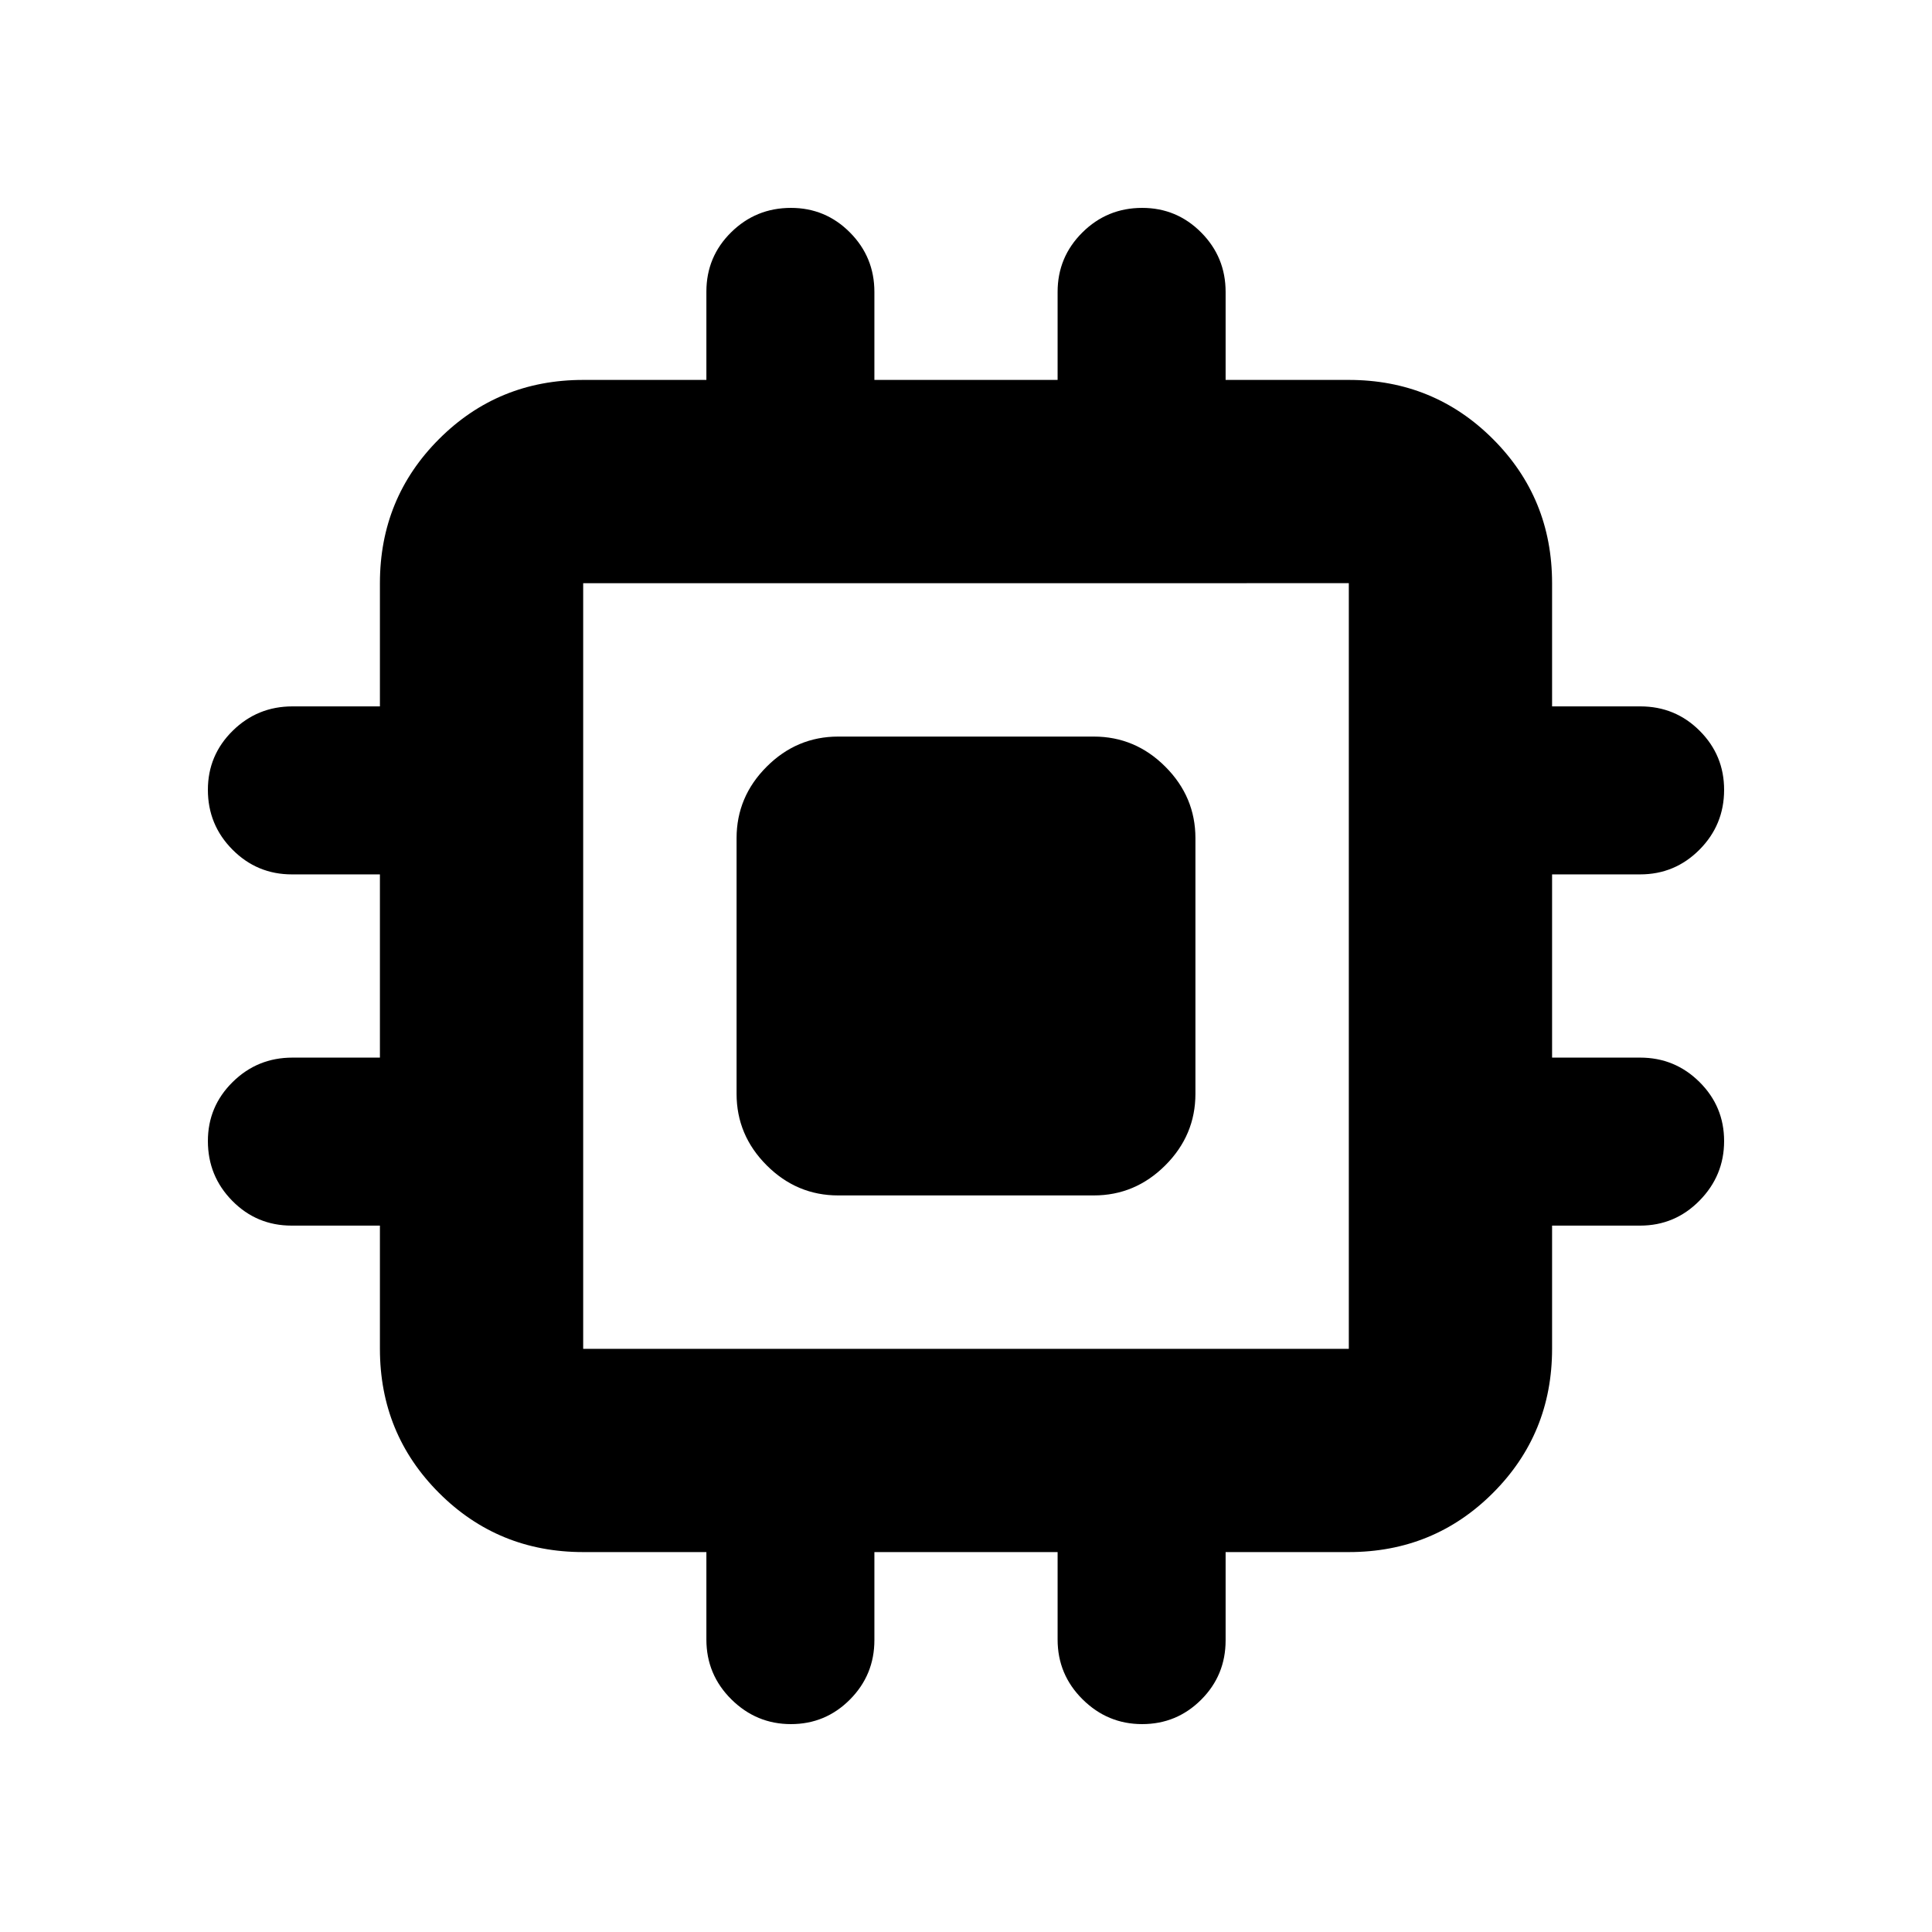 <svg xmlns="http://www.w3.org/2000/svg" height="24" viewBox="0 -960 960 960" width="24"><path d="M366-416.5v-127q0-20.59 14.96-35.54Q395.91-594 416.5-594h127q20.59 0 35.54 14.96Q594-564.09 594-543.5v127q0 20.59-14.96 35.54Q564.09-366 543.5-366h-127q-20.59 0-35.54-14.96Q366-395.91 366-416.5Zm-15 271.18v-43.46h-61.22q-42.24 0-71.62-29.38-29.38-29.38-29.38-71.62V-351h-43.86q-17.36 0-29.49-12.3-12.13-12.3-12.13-29.72 0-17.18 12.3-29.32t29.72-12.14h43.46v-91.04h-43.74q-17.3 0-29.52-12.3-12.22-12.3-12.22-29.72 0-17.19 12.3-29.32Q127.9-609 145.32-609h43.46v-61.22q0-42.24 29.38-71.62 29.38-29.38 71.62-29.38H351v-43.86q0-17.36 12.3-29.49 12.3-12.13 29.72-12.13 17.18 0 29.32 12.22t12.14 29.52v43.74h91.04v-43.74q0-17.3 12.3-29.52 12.3-12.22 29.72-12.22 17.19 0 29.32 12.22Q609-832.26 609-814.96v43.74h61.22q42.24 0 71.62 29.38 29.38 29.38 29.38 71.62V-609h43.86q17.36 0 29.49 12.14 12.13 12.13 12.13 29.32 0 17.42-12.22 29.72-12.22 12.3-29.52 12.3h-43.74v91.04h43.74q17.3 0 29.52 12.14 12.22 12.14 12.22 29.33 0 17.18-12.22 29.6Q832.26-351 814.96-351h-43.74v61.22q0 42.24-29.38 71.62-29.38 29.38-71.62 29.38H609v43.86q0 17.36-12.14 29.49-12.14 12.13-29.33 12.13-17.18 0-29.59-12.3-12.42-12.3-12.42-29.72v-43.46h-91.04v43.74q0 17.3-12.14 29.52-12.14 12.22-29.33 12.22-17.18 0-29.6-12.3Q351-127.9 351-145.32Zm319.22-144.46v-380.44H289.78v380.44h380.44Z"/></svg>
